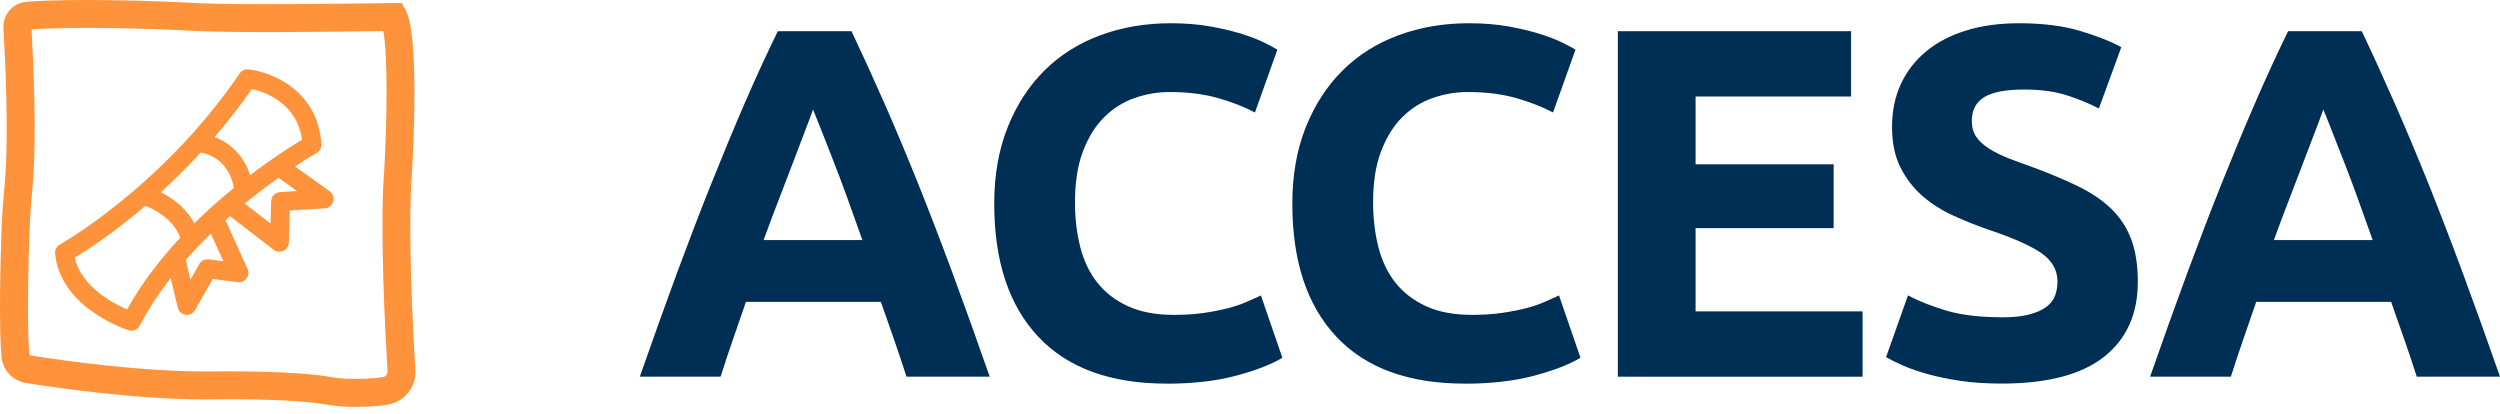 <svg width="175" height="29" viewBox="0 0 175 29" fill="none" xmlns="http://www.w3.org/2000/svg">
<path d="M63.454 26.365C63.184 25.524 62.897 24.663 62.587 23.776C62.277 22.892 61.967 22.008 61.66 21.131H52.216C51.91 22.011 51.606 22.895 51.299 23.783C50.992 24.67 50.706 25.531 50.442 26.365H44.788C45.699 23.759 46.563 21.352 47.377 19.142C48.195 16.932 48.994 14.85 49.775 12.894C50.557 10.942 51.326 9.085 52.084 7.33C52.843 5.575 53.631 3.856 54.446 2.184H59.605C60.4 3.86 61.182 5.575 61.953 7.33C62.725 9.088 63.5 10.942 64.285 12.894C65.067 14.847 65.869 16.932 66.687 19.142C67.505 21.352 68.369 23.759 69.279 26.365H63.451H63.454ZM56.913 7.663C56.791 8.013 56.613 8.491 56.379 9.098C56.145 9.701 55.878 10.401 55.581 11.192C55.281 11.984 54.947 12.858 54.578 13.808C54.209 14.758 53.833 15.761 53.453 16.803H60.367C59.997 15.754 59.638 14.751 59.291 13.798C58.945 12.841 58.615 11.971 58.302 11.176C57.989 10.384 57.715 9.685 57.481 9.081C57.246 8.478 57.055 8.006 56.91 7.66L56.913 7.663Z" fill="#002F56"/>
<path d="M81.668 26.854C77.736 26.854 74.741 25.762 72.683 23.575C70.625 21.388 69.596 18.284 69.596 14.26C69.596 12.261 69.909 10.473 70.539 8.903C71.166 7.333 72.027 6.007 73.122 4.925C74.214 3.843 75.516 3.025 77.031 2.465C78.541 1.907 80.184 1.627 81.952 1.627C82.974 1.627 83.904 1.703 84.742 1.854C85.58 2.006 86.312 2.181 86.939 2.379C87.566 2.577 88.09 2.781 88.509 2.989C88.928 3.197 89.228 3.362 89.416 3.477L87.846 7.874C87.101 7.478 86.237 7.142 85.247 6.861C84.257 6.581 83.136 6.442 81.879 6.442C81.041 6.442 80.223 6.581 79.419 6.861C78.617 7.142 77.908 7.59 77.291 8.204C76.674 8.817 76.18 9.616 75.807 10.595C75.434 11.572 75.249 12.759 75.249 14.154C75.249 15.269 75.371 16.312 75.615 17.278C75.859 18.244 76.255 19.076 76.803 19.772C77.35 20.471 78.066 21.022 78.95 21.431C79.834 21.837 80.903 22.041 82.16 22.041C82.951 22.041 83.66 21.995 84.287 21.902C84.914 21.81 85.475 21.698 85.963 21.573C86.451 21.444 86.883 21.299 87.252 21.137C87.625 20.976 87.962 20.824 88.265 20.682L89.766 25.043C88.997 25.508 87.915 25.927 86.52 26.299C85.125 26.672 83.509 26.857 81.671 26.857L81.668 26.854Z" fill="#002F56"/>
<path d="M102.535 26.854C98.604 26.854 95.609 25.762 93.55 23.575C91.492 21.388 90.463 18.284 90.463 14.26C90.463 12.261 90.776 10.473 91.406 8.903C92.033 7.333 92.894 6.007 93.989 4.925C95.081 3.843 96.384 3.025 97.898 2.465C99.408 1.907 101.051 1.627 102.819 1.627C103.842 1.627 104.772 1.703 105.61 1.854C106.447 2.006 107.18 2.181 107.806 2.379C108.433 2.577 108.958 2.781 109.376 2.989C109.795 3.197 110.095 3.362 110.284 3.477L108.713 7.874C107.968 7.478 107.104 7.142 106.114 6.861C105.125 6.581 104.003 6.442 102.746 6.442C101.909 6.442 101.091 6.581 100.286 6.861C99.484 7.142 98.775 7.59 98.158 8.204C97.541 8.817 97.047 9.616 96.674 10.595C96.301 11.572 96.117 12.759 96.117 14.154C96.117 15.269 96.239 16.312 96.483 17.278C96.727 18.244 97.123 19.076 97.67 19.772C98.218 20.471 98.933 21.022 99.817 21.431C100.701 21.837 101.77 22.041 103.027 22.041C103.818 22.041 104.528 21.995 105.154 21.902C105.781 21.81 106.342 21.698 106.83 21.573C107.318 21.444 107.75 21.299 108.12 21.137C108.492 20.976 108.829 20.824 109.132 20.682L110.633 25.043C109.865 25.508 108.783 25.927 107.387 26.299C105.992 26.672 104.376 26.857 102.539 26.857L102.535 26.854Z" fill="#002F56"/>
<path d="M113.248 26.365V2.184H129.576V6.756H118.691V11.502H128.355V15.969H118.691V21.797H130.38V26.369H113.248V26.365Z" fill="#002F56"/>
<path d="M140.114 22.213C140.883 22.213 141.516 22.15 142.017 22.021C142.519 21.893 142.918 21.718 143.221 21.497C143.525 21.276 143.733 21.015 143.848 20.712C143.964 20.408 144.023 20.072 144.023 19.699C144.023 18.907 143.65 18.251 142.908 17.727C142.163 17.202 140.883 16.638 139.069 16.035C138.277 15.754 137.485 15.438 136.697 15.075C135.905 14.715 135.196 14.26 134.569 13.716C133.943 13.168 133.428 12.505 133.036 11.727C132.64 10.948 132.442 9.998 132.442 8.883C132.442 7.768 132.65 6.762 133.069 5.865C133.488 4.971 134.081 4.209 134.85 3.579C135.618 2.949 136.549 2.468 137.64 2.131C138.732 1.795 139.966 1.627 141.338 1.627C142.967 1.627 144.373 1.802 145.56 2.151C146.748 2.501 147.724 2.883 148.492 3.302L146.922 7.594C146.246 7.244 145.497 6.937 144.673 6.67C143.848 6.403 142.852 6.268 141.691 6.268C140.388 6.268 139.451 6.449 138.881 6.809C138.31 7.168 138.026 7.722 138.026 8.464C138.026 8.906 138.132 9.279 138.34 9.579C138.547 9.883 138.844 10.157 139.23 10.401C139.613 10.645 140.055 10.866 140.556 11.064C141.058 11.262 141.608 11.466 142.212 11.674C143.469 12.139 144.561 12.598 145.491 13.053C146.421 13.508 147.196 14.036 147.813 14.639C148.43 15.243 148.888 15.952 149.192 16.767C149.495 17.581 149.647 18.571 149.647 19.732C149.647 21.988 148.855 23.74 147.275 24.983C145.692 26.227 143.31 26.85 140.121 26.85C139.052 26.85 138.086 26.788 137.225 26.659C136.364 26.53 135.602 26.375 134.939 26.187C134.276 26.003 133.705 25.805 133.23 25.593C132.752 25.386 132.353 25.188 132.026 25L133.56 20.672C134.279 21.068 135.17 21.421 136.229 21.738C137.287 22.051 138.584 22.209 140.118 22.209L140.114 22.213Z" fill="#002F56"/>
<path d="M169.174 26.365C168.903 25.524 168.617 24.663 168.306 23.776C167.996 22.892 167.686 22.008 167.38 21.131H157.936C157.629 22.011 157.326 22.895 157.019 23.783C156.712 24.67 156.425 25.531 156.161 26.365H150.508C151.418 23.759 152.282 21.352 153.097 19.142C153.915 16.932 154.713 14.85 155.495 12.894C156.277 10.942 157.045 9.085 157.804 7.33C158.563 5.575 159.351 3.856 160.166 2.184H165.325C166.12 3.86 166.901 5.575 167.673 7.33C168.445 9.088 169.22 10.942 170.005 12.894C170.787 14.847 171.588 16.932 172.406 19.142C173.224 21.352 174.089 23.759 174.999 26.365H169.171H169.174ZM162.633 7.663C162.511 8.013 162.333 8.491 162.099 9.098C161.865 9.701 161.597 10.401 161.3 11.192C161 11.984 160.667 12.858 160.298 13.808C159.928 14.758 159.552 15.761 159.173 16.803H166.087C165.717 15.754 165.358 14.751 165.011 13.798C164.665 12.841 164.335 11.971 164.022 11.176C163.708 10.384 163.435 9.685 163.2 9.081C162.966 8.478 162.775 8.006 162.63 7.66L162.633 7.663Z" fill="#002F56"/>
<path d="M29.075 25.887C28.903 23.041 28.541 16.011 28.831 12.254C28.926 10.638 29.358 2.491 28.405 0.726L28.122 0.202L27.524 0.212C27.089 0.218 16.791 0.386 13.701 0.212C11.181 0.07 4.96 -0.138 1.843 0.129C0.889 0.212 0.187 1.023 0.239 1.973C0.368 4.14 0.632 9.55 0.325 12.927C0.239 13.864 0.154 14.867 0.117 15.866C0.032 18.254 -0.087 22.612 0.098 24.947C0.173 25.894 0.883 26.659 1.823 26.811C4.135 27.18 10.059 28.034 15.083 27.955C17.164 27.925 20.895 27.988 22.63 28.285C23.286 28.397 23.804 28.453 24.302 28.47C24.503 28.476 24.724 28.48 24.965 28.48C25.799 28.48 26.522 28.43 27.116 28.334C28.306 28.14 29.151 27.088 29.078 25.887H29.075ZM24.361 26.517C23.956 26.504 23.523 26.458 22.963 26.359C21.386 26.088 18.378 25.993 16.089 25.993C15.716 25.993 15.37 25.993 15.056 25.999C10.135 26.069 4.382 25.241 2.133 24.878C2.087 24.871 2.054 24.835 2.05 24.789C1.872 22.546 1.991 18.277 2.077 15.932C2.113 14.982 2.195 14.009 2.278 13.099C2.588 9.695 2.341 4.388 2.209 2.059C5.006 1.848 10.61 1.993 13.598 2.161C16.211 2.309 23.438 2.227 26.835 2.174C27.148 3.903 27.102 8.435 26.885 12.116C26.584 15.978 26.954 23.113 27.129 25.999C27.142 26.194 27 26.369 26.805 26.398C26.02 26.527 25.044 26.53 24.365 26.511L24.361 26.517Z" fill="#FF933B"/>
<path d="M23.069 13.383L20.651 11.657C21.561 11.054 22.138 10.724 22.162 10.711C22.383 10.585 22.511 10.348 22.495 10.097C22.274 6.37 19.061 5.037 17.392 4.856C17.151 4.83 16.91 4.938 16.775 5.14C11.389 13.059 4.264 17.077 4.191 17.116C3.96 17.245 3.829 17.496 3.855 17.76C4.231 21.55 8.799 23.054 8.994 23.116C9.06 23.14 9.129 23.149 9.195 23.149C9.436 23.149 9.664 23.017 9.782 22.793C10.389 21.619 11.135 20.507 11.949 19.465L12.441 21.533C12.504 21.797 12.721 21.995 12.992 22.035C13.021 22.038 13.054 22.041 13.084 22.041C13.318 22.041 13.539 21.916 13.658 21.705L14.885 19.528L16.646 19.752C16.884 19.782 17.118 19.683 17.26 19.488C17.402 19.297 17.428 19.043 17.329 18.825L15.786 15.418C15.894 15.322 16 15.23 16.105 15.134L19.157 17.486C19.275 17.575 19.417 17.624 19.559 17.624C19.655 17.624 19.75 17.605 19.843 17.562C20.067 17.456 20.212 17.232 20.219 16.985L20.285 14.735L22.729 14.583C23.009 14.567 23.247 14.375 23.323 14.108C23.398 13.841 23.299 13.551 23.072 13.389L23.069 13.383ZM17.626 6.235C18.537 6.439 20.786 7.201 21.142 9.781C20.509 10.16 19.147 11.011 17.507 12.261C17.023 10.75 15.973 9.955 15.024 9.593C15.904 8.567 16.782 7.449 17.626 6.238V6.235ZM14.054 10.681C14.667 10.79 16.013 11.245 16.373 13.152C15.476 13.881 14.535 14.709 13.602 15.629C13.011 14.524 12.025 13.841 11.267 13.452C12.164 12.634 13.104 11.71 14.05 10.681H14.054ZM8.892 21.659C7.882 21.223 5.689 20.059 5.234 18.033C6.029 17.555 7.902 16.355 10.181 14.408C10.802 14.656 12.137 15.322 12.616 16.642C11.23 18.129 9.918 19.811 8.892 21.659ZM15.637 18.287L14.608 18.155C14.341 18.122 14.08 18.251 13.948 18.485L13.332 19.58L13.002 18.192C13.572 17.545 14.163 16.932 14.76 16.358L15.634 18.287H15.637ZM19.602 13.445C19.262 13.465 18.992 13.742 18.982 14.085L18.936 15.645L17.131 14.253C17.979 13.557 18.787 12.95 19.496 12.449L20.789 13.373L19.599 13.445H19.602Z" fill="#FF933B"/>
</svg>